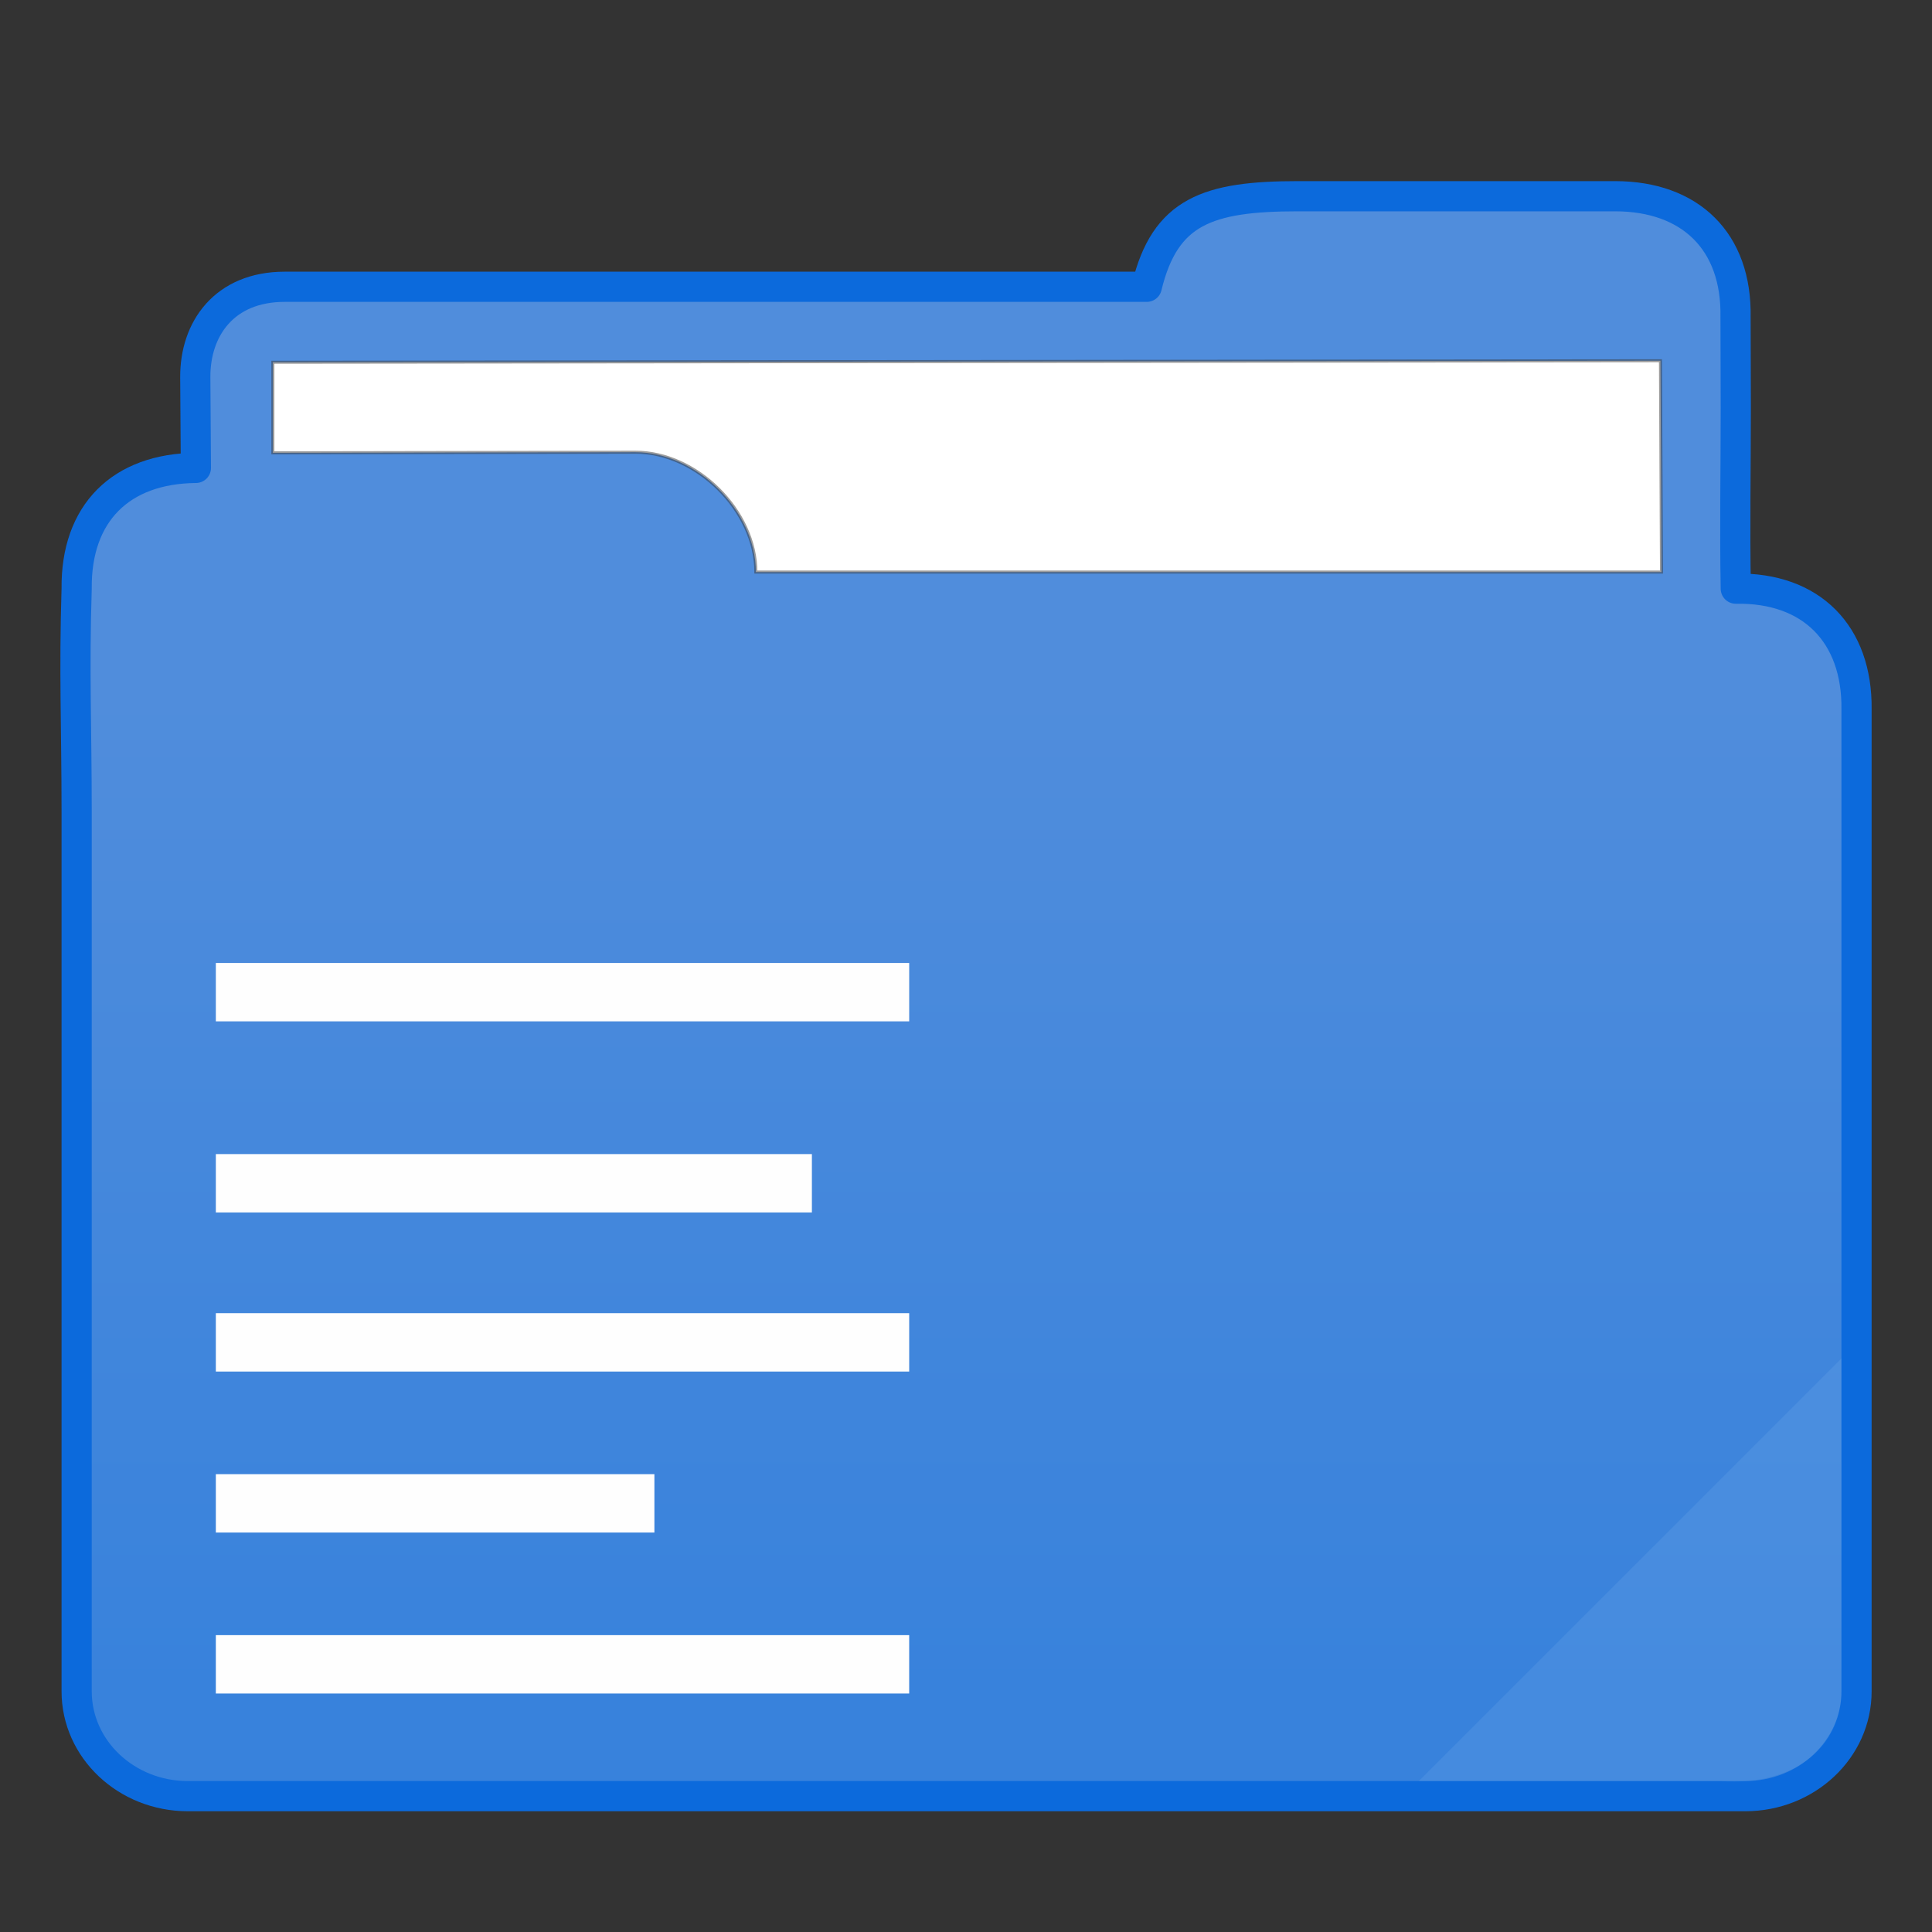 <?xml version="1.0" encoding="UTF-8" standalone="no"?>
<svg
   xmlns:dc="http://purl.org/dc/elements/1.1/"
   xmlns:cc="http://creativecommons.org/ns#"
   xmlns:rdf="http://www.w3.org/1999/02/22-rdf-syntax-ns#"
   xmlns:svg="http://www.w3.org/2000/svg"
   xmlns="http://www.w3.org/2000/svg"
   xmlns:xlink="http://www.w3.org/1999/xlink"
   xmlns:sodipodi="http://sodipodi.sourceforge.net/DTD/sodipodi-0.dtd"
   xmlns:inkscape="http://www.inkscape.org/namespaces/inkscape"
   width="64"
   height="64"
   version="1.1"
   id="svg19"
   sodipodi:docname="folder-text.svg">
  <rect width="100%" height="100%" fill="#333333" stroke="none"/>
  <sodipodi:namedview
     pagecolor="#ffffff"
     bordercolor="#666666"
     borderopacity="1"
     objecttolerance="10"
     gridtolerance="10"
     guidetolerance="10"
     inkscape:pageopacity="0"
     inkscape:pageshadow="2"
     inkscape:window-width="640"
     inkscape:window-height="480"
     id="namedview21" />
  <defs
     id="defs8">
    <linearGradient
       id="a">
      <stop
         offset="0"
         stop-color="#3882dc"
         id="stop2" />
      <stop
         offset="1"
         stop-color="#508ddc"
         id="stop4" />
    </linearGradient>
    <linearGradient
       xlink:href="#a"
       id="b"
       x1="414.571"
       y1="539.798"
       x2="414.571"
       y2="506.798"
       gradientUnits="userSpaceOnUse" />
  </defs>
  <path
     d="M427.571 490.298c-2.998 0-4.406.5-5.012 3h-28.558c-1.999 0-2.971 1.393-2.961 3l.02 3c-2.489.022-3.976 1.5-3.95 4-.087 2.8 0 4.513 0 7.425v29.099c-.002 1.921 1.65 3.476 3.684 3.476h51.593c2.035-.002 3.687-1.557 3.684-3.477V507.298c.03-2.5-1.5-4.046-4-4-.037-2 0-4 0-6l-.008-3c.045-2.5-1.492-4-3.992-4z"
     transform="translate(-384.571 -483.798)"
     clip-rule="evenodd"
     fill="url(#b)"
     fill-rule="evenodd"
     stroke="#0c6adc"
     stroke-linecap="round"
     stroke-linejoin="round"
     id="path10" />
  <path
     d="M9.039 12v3l12.006-.02c2.03-.004 3.994 1.934 3.994 3.97h30l-.034-7z"
     fill="#fff"
     stroke="#383838"
     stroke-width=".1"
     stroke-opacity=".49"
     id="path12" />
  <path
     d="M61 45L47 59h10c2.526.172 4-1.194 4-3z"
     fill="#dfffff"
     fill-opacity=".078"
     id="path14" />
  <g
     transform="scale(1.1 1.1) translate(6 29)"
     id="g2522">
    <path
       d="M.5 0v1.758h20.88V0zm0 5.755v1.758h17.95V5.755zm0 4.791v1.758h20.88v-1.758zm0 4.848v1.758h13.207v-1.758zm0 4.848V22h20.88v-1.758z"
       fill-rule="evenodd"
       fill="#fefefe"
       id="path16" />
  </g>
</svg>
